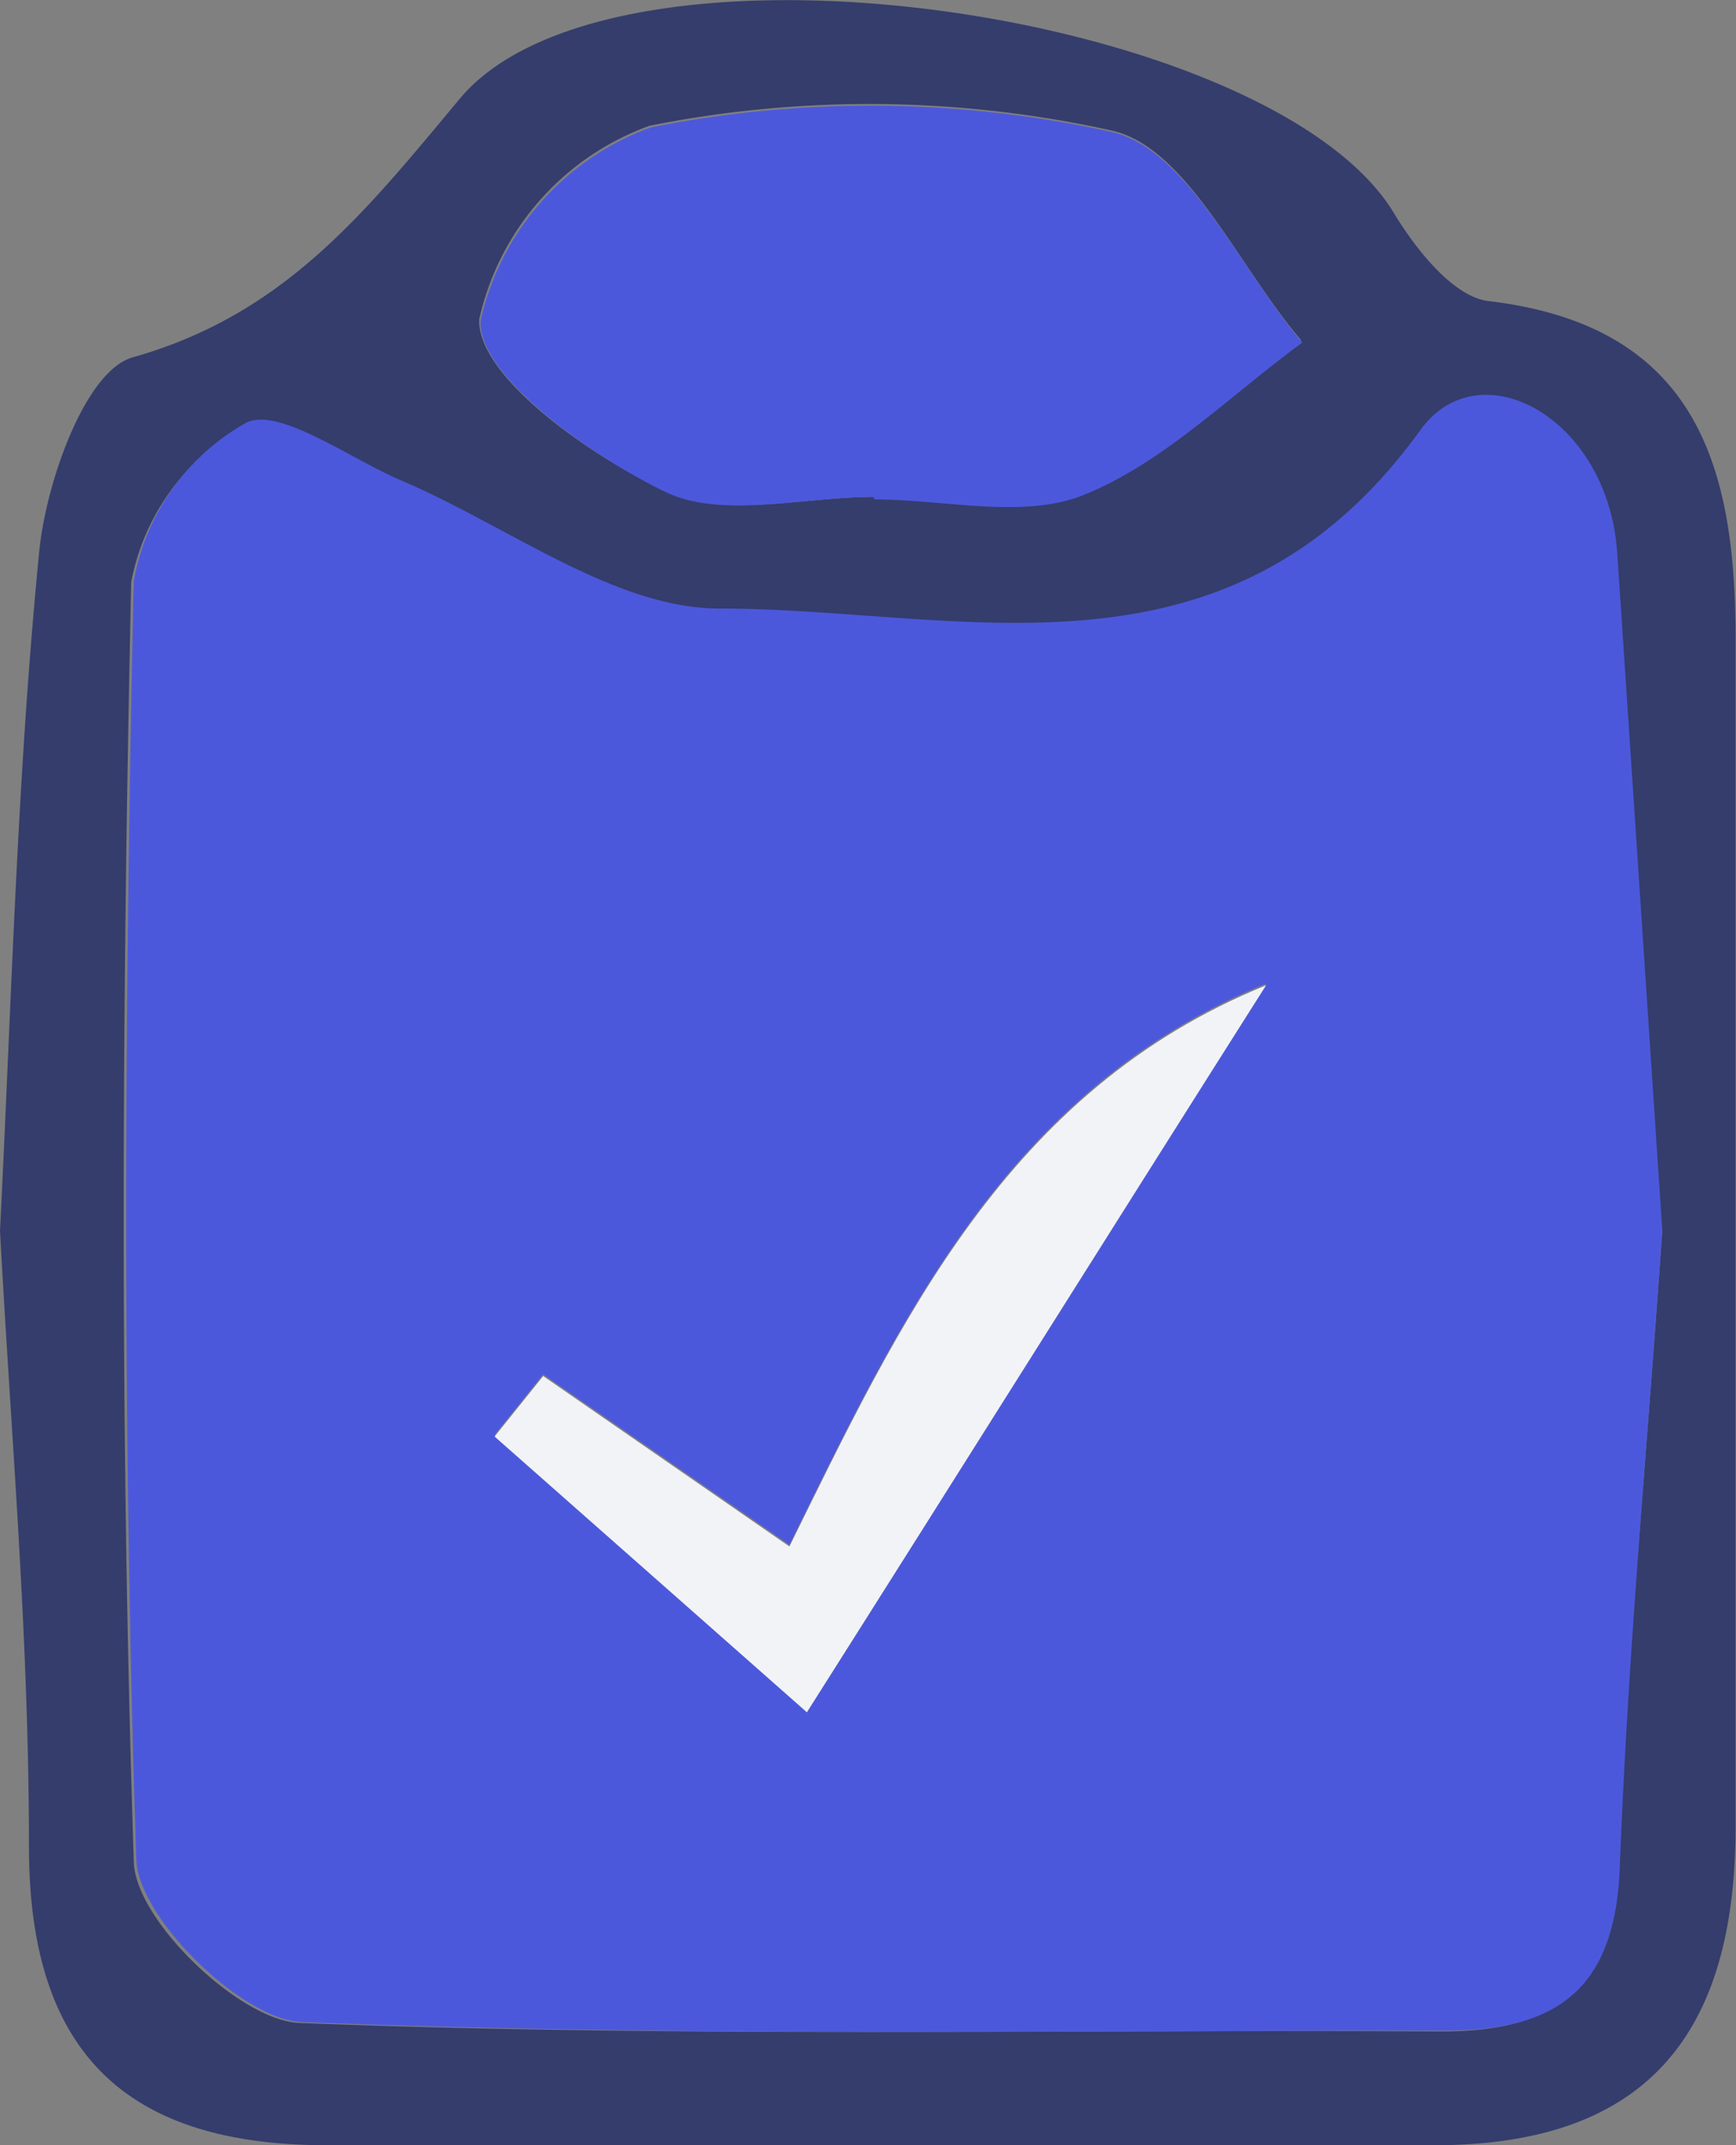 <svg id="Layer_1" data-name="Layer 1" xmlns="http://www.w3.org/2000/svg" viewBox="0 0 40.75 50.34"><rect x="0" y="0" width="40.75" height="50.34" fill="#808080" stroke="none"/><defs><style>.cls-1{fill:#343d6c;}.cls-2{fill:#4c58db;}.cls-3{fill:#f2f3f6;}</style></defs><path class="cls-1" d="M508.92,70.44c.27-5.32.4-10.65.92-15.93.16-1.64,1.08-4.23,2.18-4.56,3.56-1,5.44-3.37,7.69-6.07,3.63-4.35,19.06-2.07,21.93,2.68.52.86,1.42,2,2.26,2.07,4.84.59,5.75,3.86,5.76,7.86,0,9.31,0,18.62,0,27.93,0,4.87-2.08,7.5-7.13,7.48-8.64,0-17.29,0-25.93,0-4.62,0-7-2.07-7-7S509.18,75.26,508.92,70.44Zm39,0c-.35-5.25-.7-10.55-1.08-15.86-.23-3.18-3.24-4.76-4.61-2.87-4.54,6.3-10.78,4.21-16.46,4.2-2.49,0-5-2-7.46-3-1.24-.53-2.91-1.76-3.67-1.35A5.32,5.32,0,0,0,512,55.22c-.22,10-.27,20,.06,30,0,1.37,2.48,3.75,3.88,3.81,8.94.35,17.89.15,26.84.2,2.63,0,4-1,4.1-3.78C547.13,80.45,547.59,75.48,547.94,70.43ZM529.42,53.22v0c1.65,0,3.5.47,4.92-.11,1.88-.76,3.43-2.34,5.12-3.57C538,47.84,536.78,45,535,44.62a26.34,26.34,0,0,0-10.83-.11,6.28,6.28,0,0,0-4,4.54c-.06,1.31,2.53,3.17,4.31,4C525.84,53.75,527.76,53.22,529.42,53.22Z" transform="translate(-508.92 -41.56)"/><path class="cls-2" d="M547.94,70.43c-.35,5-.81,10-1,15-.12,2.8-1.47,3.79-4.1,3.78-9,0-17.9.15-26.84-.2-1.4-.06-3.83-2.44-3.88-3.81-.33-10-.28-20-.06-30a5.32,5.32,0,0,1,2.62-3.71c.76-.41,2.43.82,3.67,1.35,2.49,1.06,5,3,7.46,3,5.68,0,11.92,2.1,16.46-4.2,1.37-1.89,4.38-.31,4.61,2.87C547.24,59.88,547.59,65.18,547.94,70.43ZM527.86,81.74c3.64-5.76,7.21-11.43,10.78-17.1-6.1,2.48-8.61,7.94-11.19,13.17l-5.78-4-1.14,1.42Z" transform="translate(-508.92 -41.56)"/><path class="cls-2" d="M529.42,53.22c-1.66,0-3.58.53-4.91-.13-1.78-.87-4.37-2.73-4.31-4a6.28,6.28,0,0,1,4-4.54,26.34,26.34,0,0,1,10.83.11c1.78.42,3,3.22,4.46,4.94-1.69,1.23-3.24,2.81-5.12,3.57-1.42.58-3.27.11-4.92.11Z" transform="translate(-508.92 -41.56)"/><path class="cls-3" d="M527.86,81.74l-7.33-6.47,1.14-1.42,5.78,4c2.58-5.23,5.09-10.69,11.19-13.17C535.07,70.31,531.5,76,527.86,81.74Z" transform="translate(-508.92 -41.56)"/></svg>
